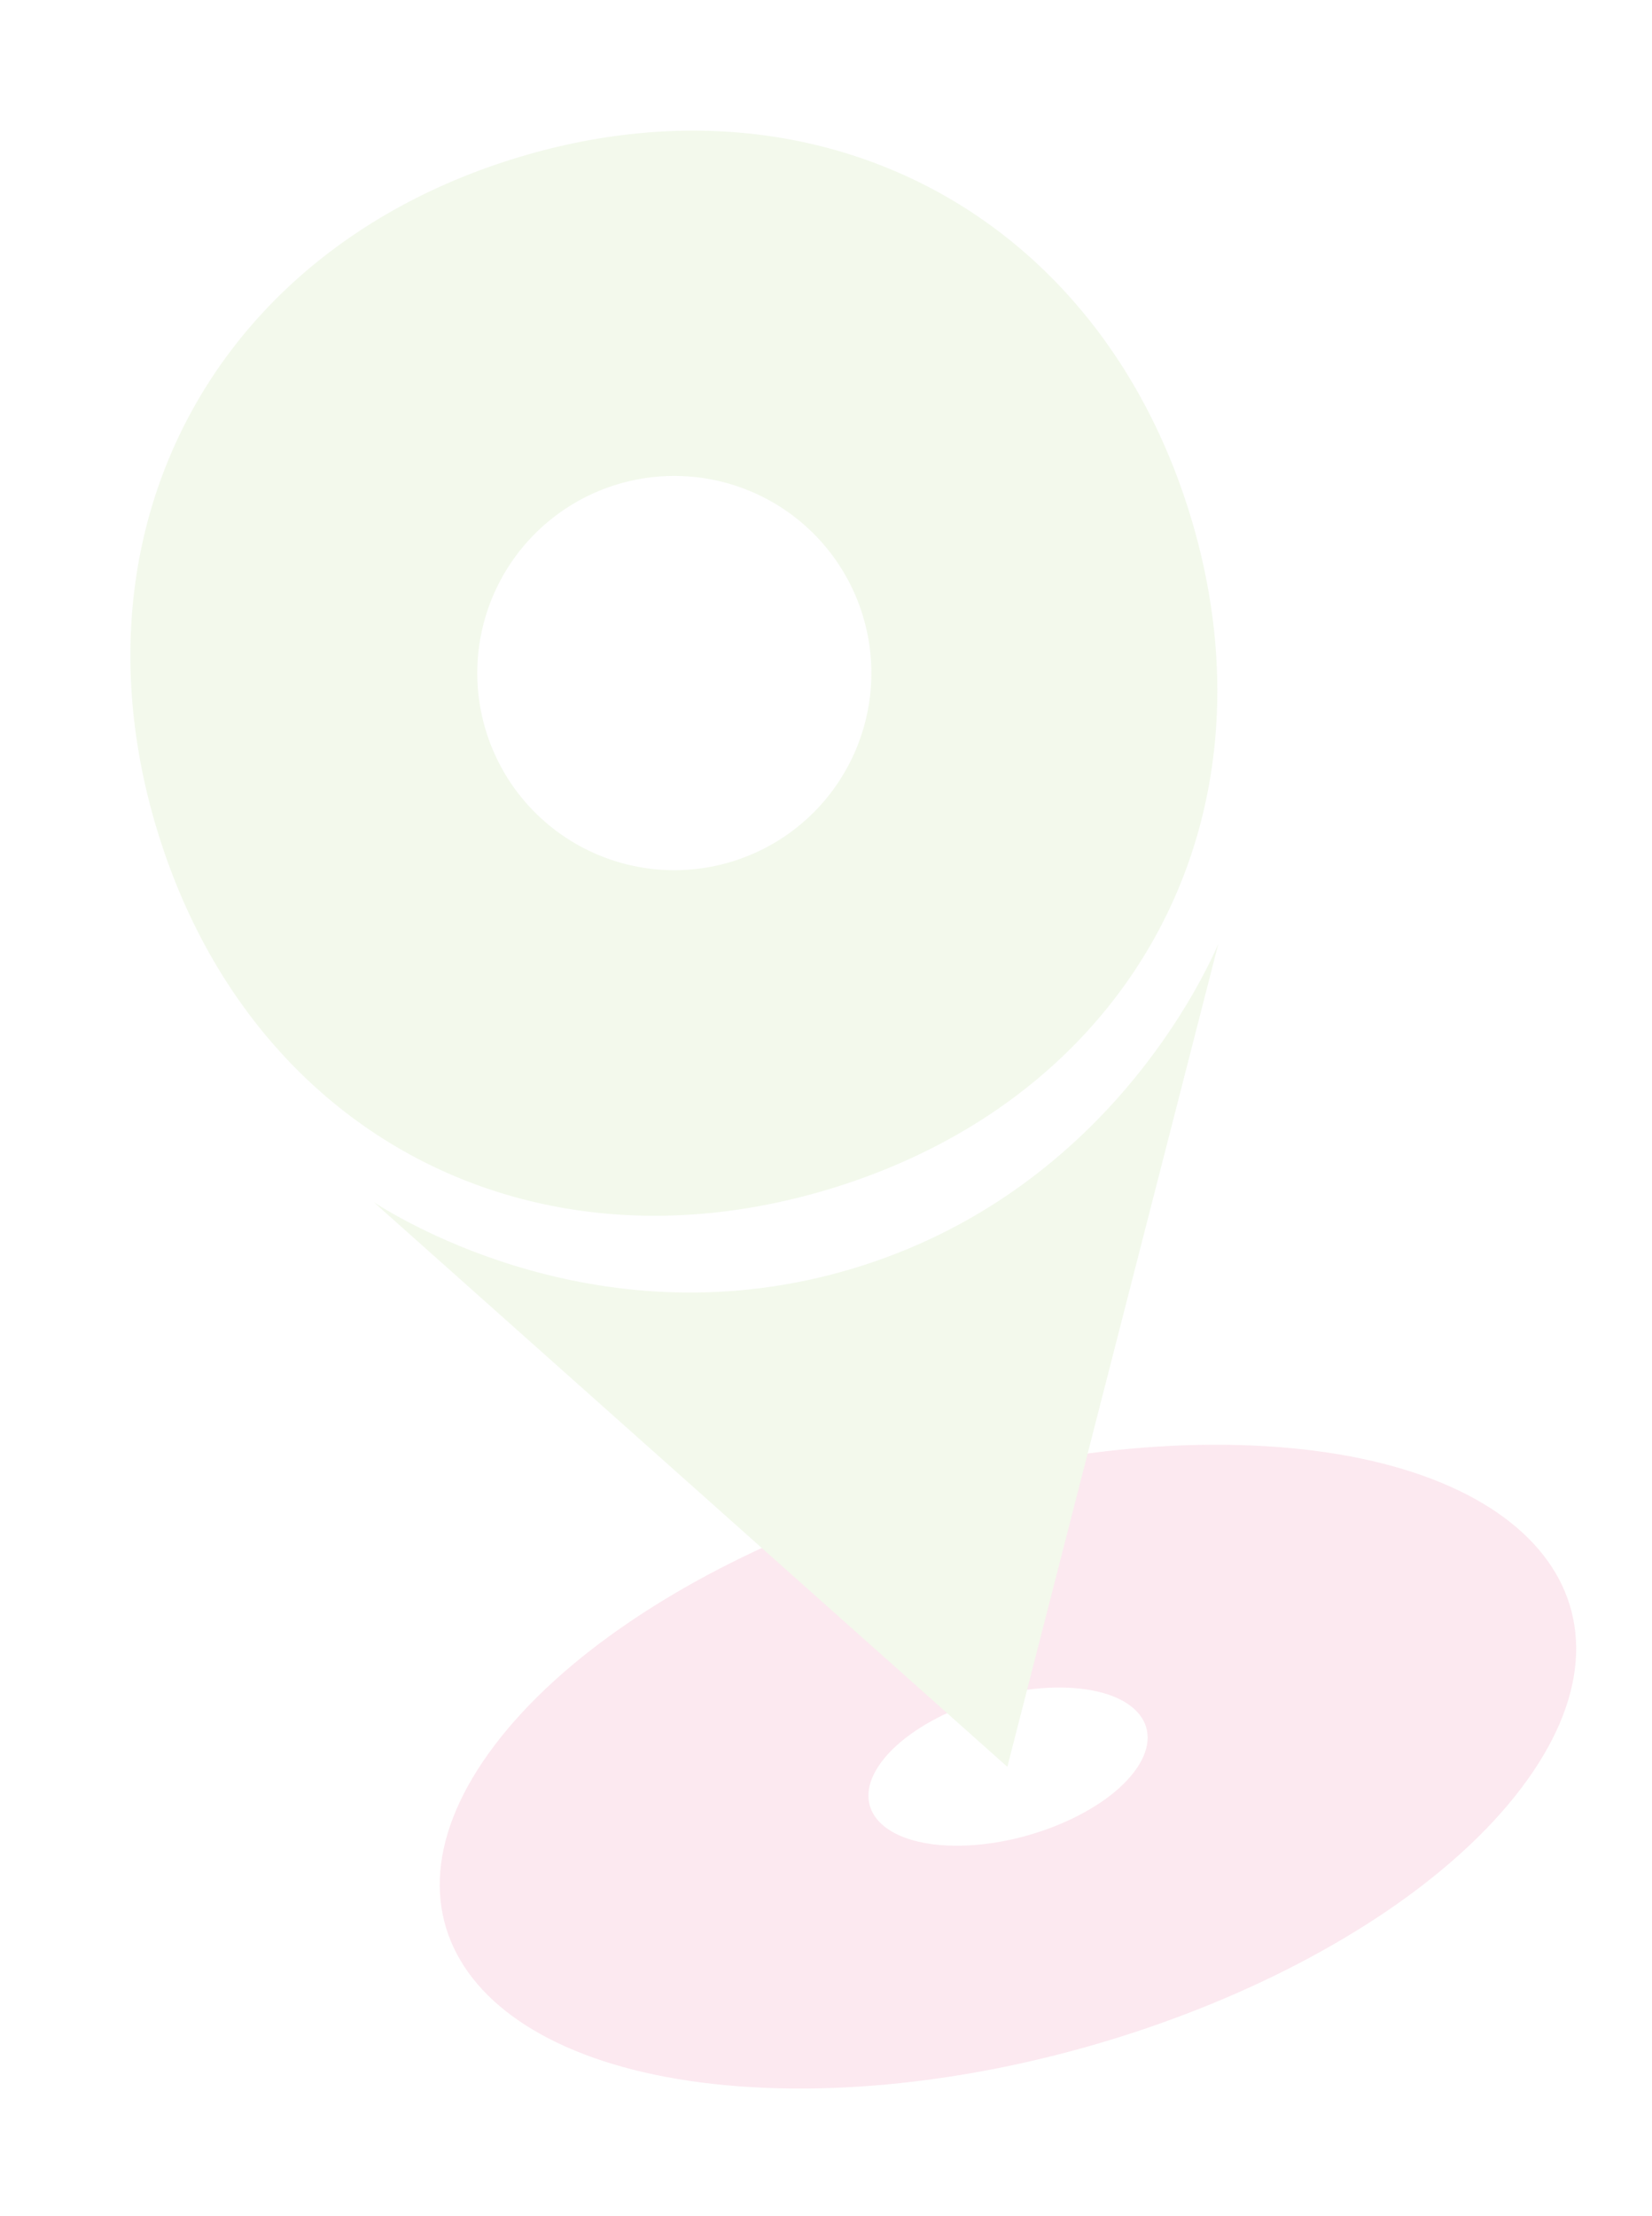 <svg xmlns="http://www.w3.org/2000/svg" width="214.987" height="288.271" viewBox="0 0 214.987 288.271">
  <g id="אייקון_רקע_שקוף_ירוק_ורוד" data-name="אייקון רקע שקוף ירוק ורוד" transform="translate(-5.529 42.781) rotate(-17)" opacity="0.1">
    <path id="Path_33" data-name="Path 33" d="M118.608,768.433c-34.819-12.279-82.086-8.495-105.591,8.45s-14.326,40.623,20.494,52.9,82.074,8.49,105.57-8.45,14.335-40.63-20.475-52.9Zm-53,38.216c-8.557-3.019-10.812-8.84-5.044-13s17.4-5.1,25.956-2.077,10.8,8.837,5.025,13-17.389,5.089-25.934,2.075Z" transform="translate(0 -580.288)" fill="#e11a61"/>
    <path id="Path_34" data-name="Path 34" d="M78.22,523.69c2.909,3.4,23.22,26.324,57.119,26.479,34.31.157,54.951-23.139,57.811-26.479q-28.776,47.173-57.552,94.343" transform="translate(-59.632 -399.215)" fill="#81c341"/>
    <path id="Path_35" data-name="Path 35" d="M94.613,0C53.5,0,24.34,29.043,24.34,70.09s29.16,70.087,70.273,70.087,70.27-29.043,70.27-70.087S135.726,0,94.613,0Zm.062,95.729A25.641,25.641,0,1,1,120.316,70.09,25.639,25.639,0,0,1,94.674,95.729Z" transform="translate(-18.558)" fill="#81c341"/>
  </g>
</svg>
